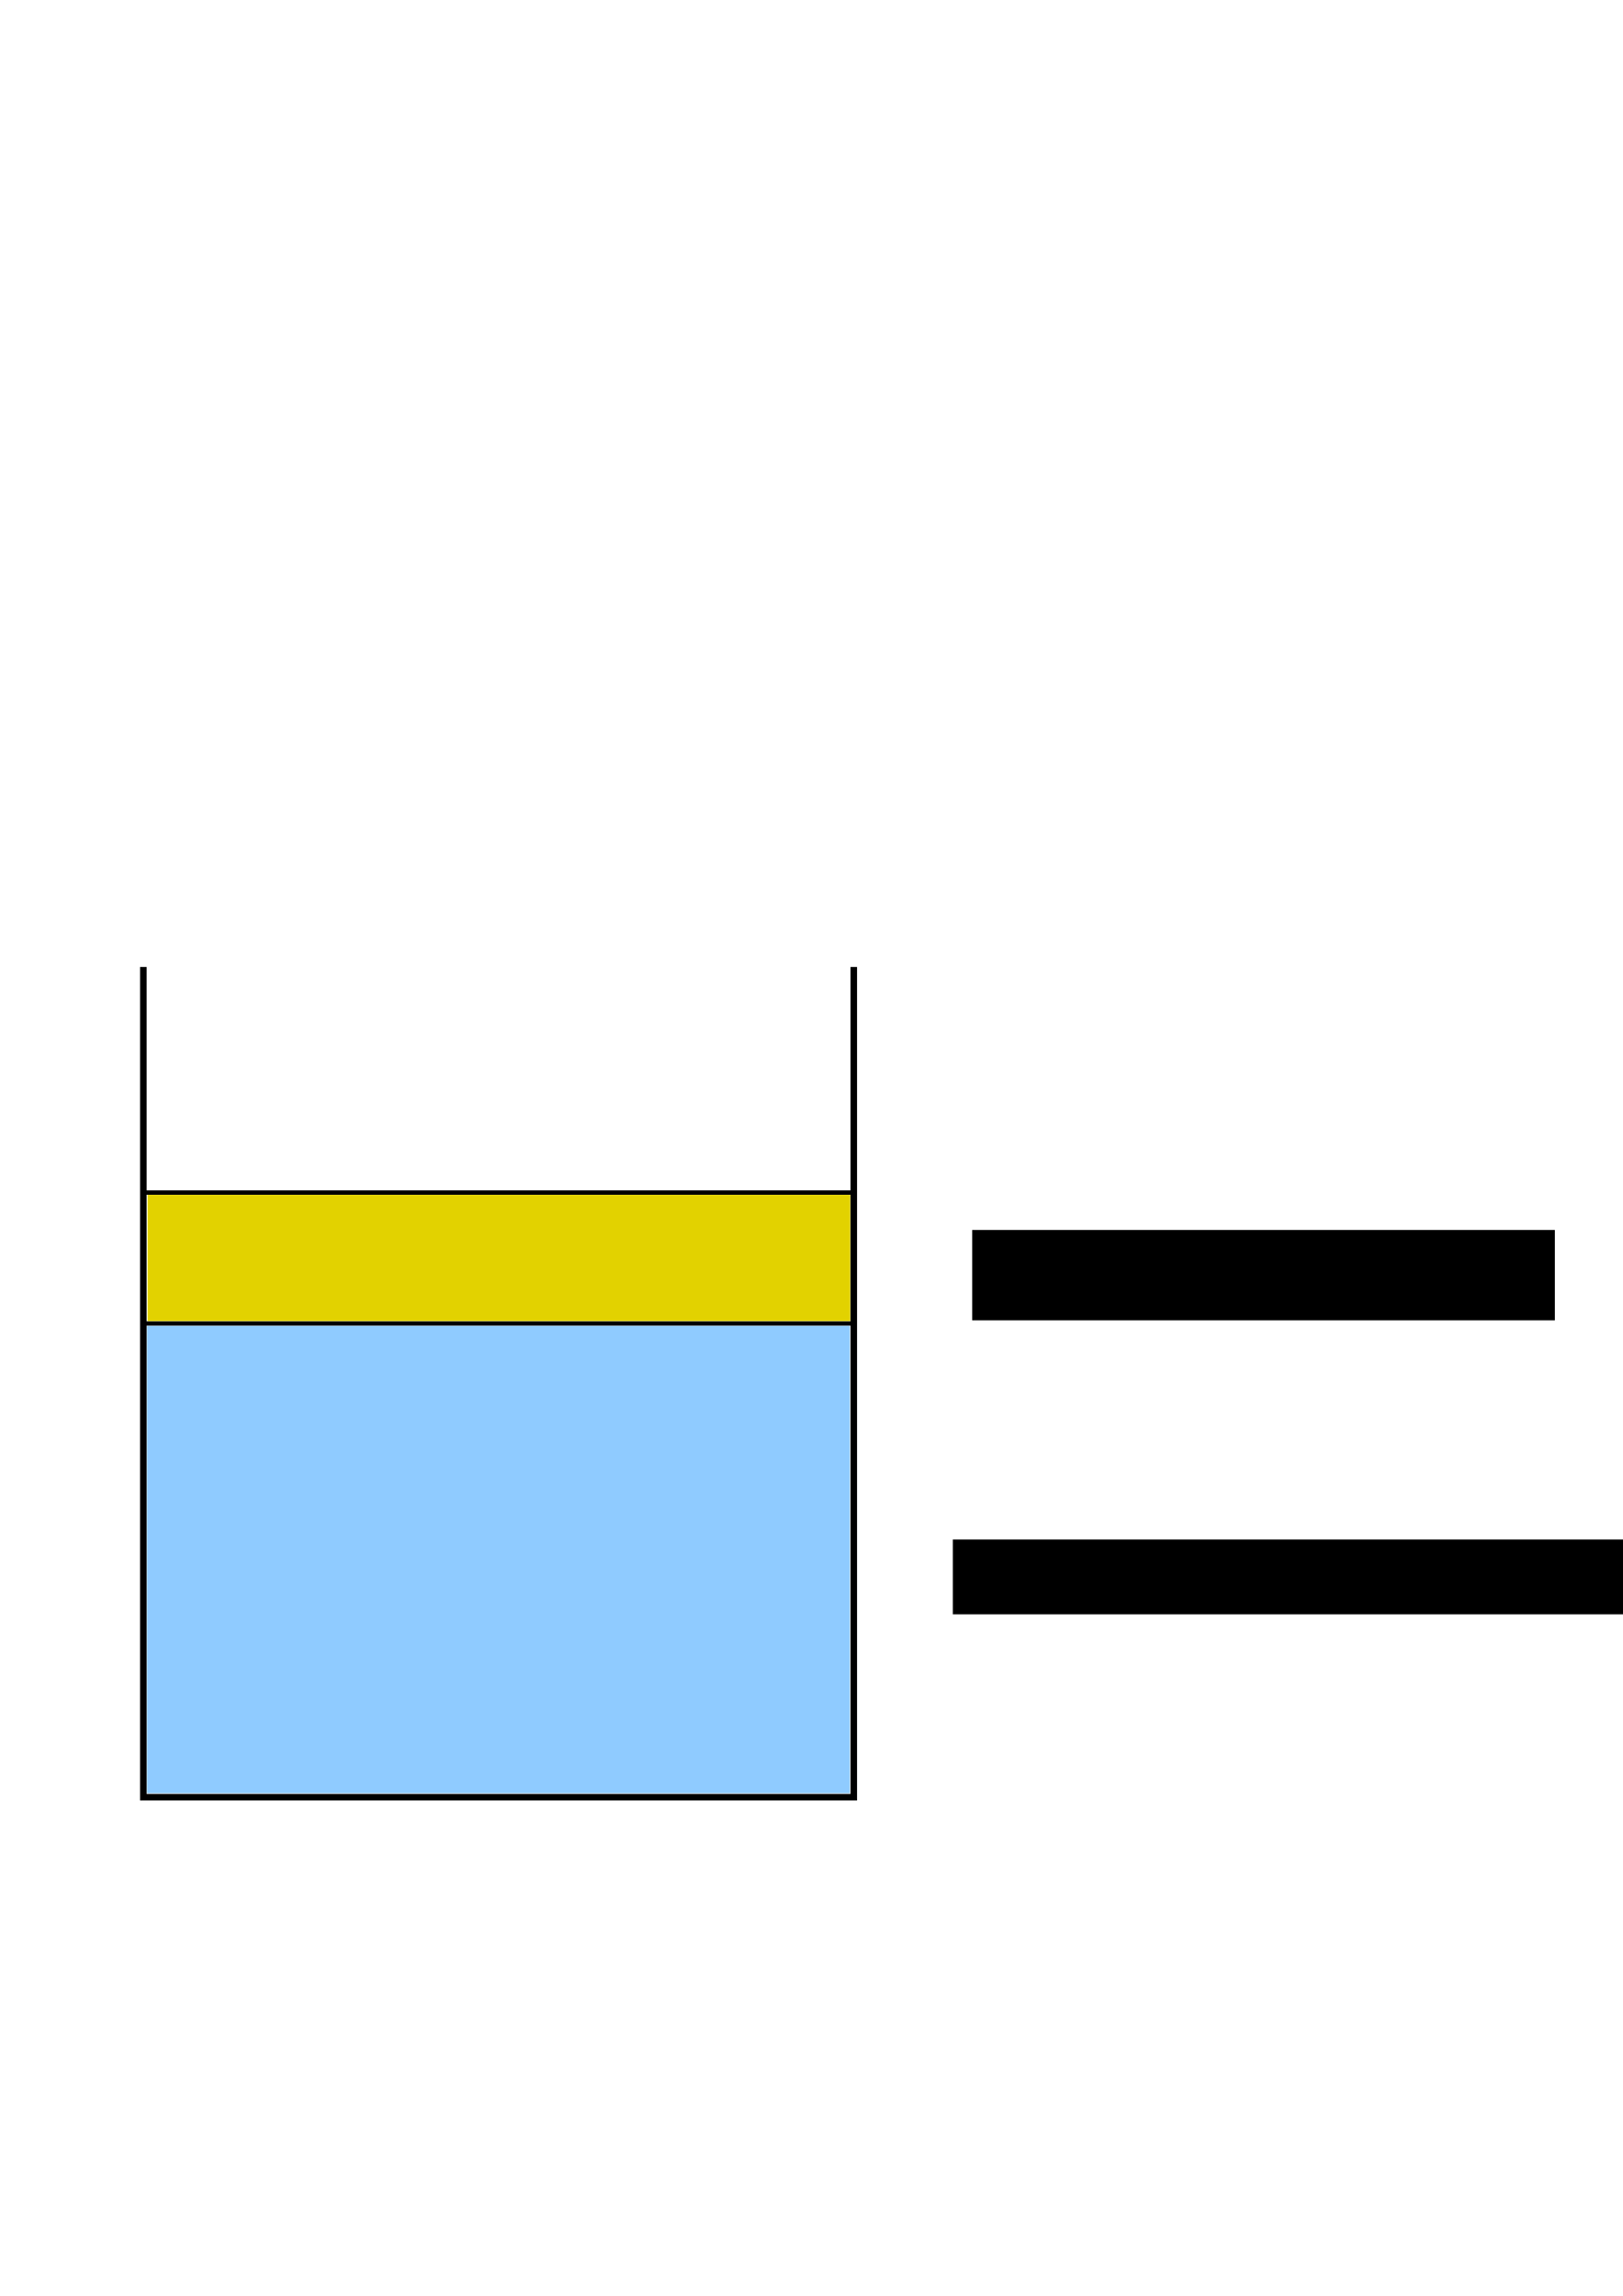 <?xml version="1.0" encoding="UTF-8" standalone="no"?>
<!-- Created with Inkscape (http://www.inkscape.org/) -->

<svg
   xmlns:dc="http://purl.org/dc/elements/1.1/"
   xmlns:cc="http://creativecommons.org/ns#"
   xmlns:rdf="http://www.w3.org/1999/02/22-rdf-syntax-ns#"
   xmlns:svg="http://www.w3.org/2000/svg"
   xmlns="http://www.w3.org/2000/svg"
   xmlns:sodipodi="http://sodipodi.sourceforge.net/DTD/sodipodi-0.dtd"
   xmlns:inkscape="http://www.inkscape.org/namespaces/inkscape"
   width="744.094"
   height="1052.362"
   id="svg2"
   version="1.1"
   inkscape:version="0.48.5 r10040"
   sodipodi:docname="Water-Oil.pdf">
  <defs
     id="defs4" />
  <sodipodi:namedview
     id="base"
     pagecolor="#ffffff"
     bordercolor="#666666"
     borderopacity="1.0"
     inkscape:pageopacity="0.0"
     inkscape:pageshadow="2"
     inkscape:zoom="0.7"
     inkscape:cx="297.1632"
     inkscape:cy="416.96485"
     inkscape:document-units="px"
     inkscape:current-layer="layer1"
     showgrid="false"
     inkscape:snap-global="false"
     inkscape:snap-bbox="true"
     inkscape:bbox-paths="true"
     inkscape:bbox-nodes="true"
     inkscape:snap-bbox-edge-midpoints="true"
     inkscape:snap-bbox-midpoints="true"
     inkscape:window-width="1280"
     inkscape:window-height="744"
     inkscape:window-x="0"
     inkscape:window-y="0"
     inkscape:window-maximized="1" />
  <g
     inkscape:label="Layer 1"
     inkscape:groupmode="layer"
     id="layer1">
    <path
       style="fill:none;stroke:#000000;stroke-width:3;stroke-miterlimit:4;stroke-opacity:1"
       d="m 391.429,443.254 0,380.537 -325.714,0 0,-380.537"
       id="rect2985"
       inkscape:connector-curvature="0"
       sodipodi:nodetypes="cccc" />
    <path
       style="fill:none;stroke:#000000;stroke-width:2;stroke-linecap:butt;stroke-linejoin:miter;stroke-miterlimit:4;stroke-opacity:1;stroke-dasharray:none"
       d="m 65.299,606.648 326.553,0"
       id="path3756"
       inkscape:connector-curvature="0" />
    <path
       inkscape:connector-curvature="0"
       id="path3758"
       d="m 65.299,546.648 326.553,0"
       style="fill:none;stroke:#000000;stroke-width:2;stroke-linecap:butt;stroke-linejoin:miter;stroke-miterlimit:4;stroke-opacity:1;stroke-dasharray:none" />
    <path
       style="fill:#8fcbff;fill-opacity:1;fill-rule:nonzero;stroke:none"
       d="m 67.366,714.884 0,-107.076 161.119,0 161.119,0 0,107.076 0,107.076 -161.119,0 -161.119,0 0,-107.076 z"
       id="path3766"
       inkscape:connector-curvature="0" />
    <path
       style="fill:#e2d200;fill-opacity:1;fill-rule:nonzero;stroke:none"
       d="m 67.654,576.604 0,-28.929 161.071,0 161.071,0 0,28.929 0,28.929 -161.071,0 -161.071,0 0,-28.929 z"
       id="path3768"
       inkscape:connector-curvature="0" />
    <flowRoot
       xml:space="preserve"
       id="flowRoot3770"
       style="font-size:20px;font-style:normal;font-weight:normal;line-height:125%;letter-spacing:0px;word-spacing:0px;fill:#000000;fill-opacity:1;stroke:none;font-family:Sans"
       transform="translate(-51.429,-1.429)"><flowRegion
         id="flowRegion3772"><rect
           id="rect3774"
           width="267.143"
           height="41.429"
           x="497.143"
           y="565.219"
           style="font-size:20px" /></flowRegion><flowPara
         id="flowPara3776">Ölreiche Phase</flowPara></flowRoot>    <flowRoot
       xml:space="preserve"
       id="flowRoot3770-9"
       style="font-size:20px;font-style:normal;font-weight:normal;line-height:125%;letter-spacing:0px;word-spacing:0px;fill:#000000;fill-opacity:1;stroke:none;font-family:Sans"
       transform="translate(-60.308,140.483)"><flowRegion
         id="flowRegion3772-9"><rect
           id="rect3774-5"
           width="322.857"
           height="34.286"
           x="497.143"
           y="565.219"
           style="font-size:20px" /></flowRegion><flowPara
         id="flowPara3776-7">Wasserreiche Phase</flowPara></flowRoot>  </g>
</svg>
